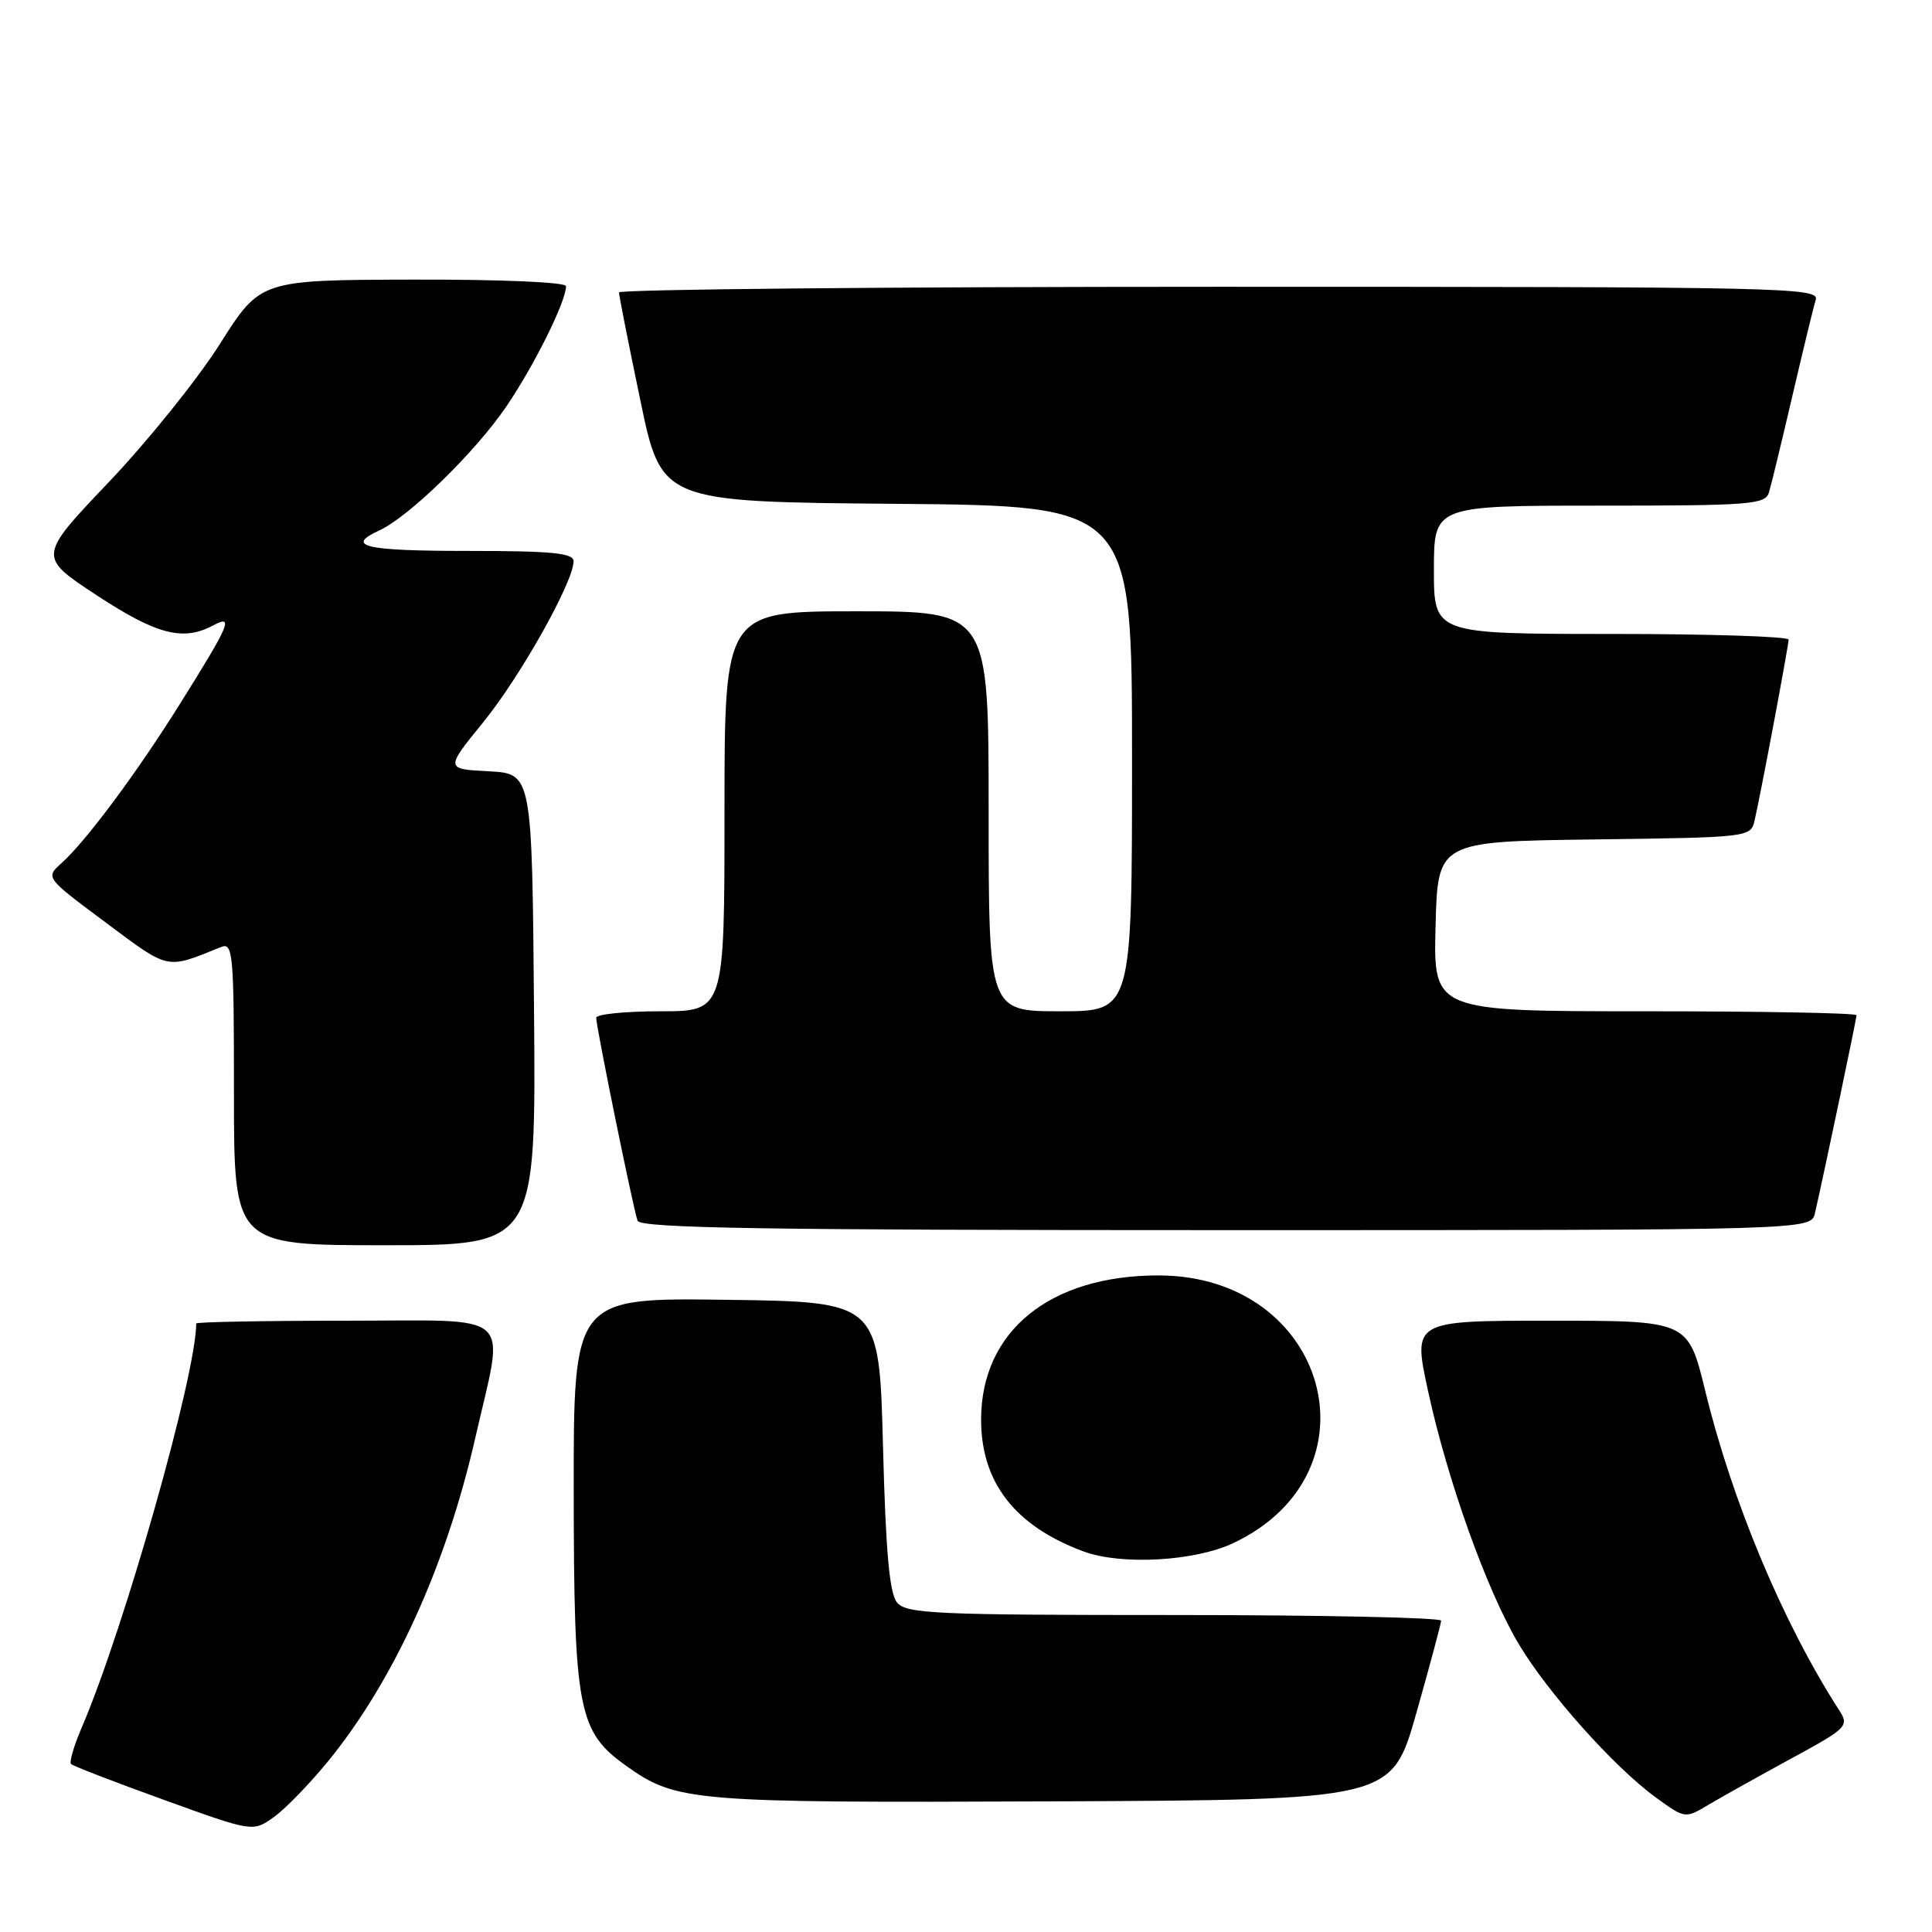 <?xml version="1.0" encoding="UTF-8" standalone="no"?>
<!DOCTYPE svg PUBLIC "-//W3C//DTD SVG 1.1//EN" "http://www.w3.org/Graphics/SVG/1.1/DTD/svg11.dtd" >
<svg xmlns="http://www.w3.org/2000/svg" xmlns:xlink="http://www.w3.org/1999/xlink" version="1.1" viewBox="0 0 256 256">
 <g >
 <path fill="currentColor"
d=" M 43.51 233.33 C 52.21 222.64 59.11 207.49 62.98 190.52 C 66.88 173.42 68.61 175.00 45.94 175.00 C 34.97 175.00 26.00 175.17 26.00 175.37 C 26.00 182.11 16.48 215.72 10.85 228.86 C 9.80 231.29 9.16 233.49 9.41 233.74 C 9.66 234.00 15.19 236.13 21.69 238.48 C 33.50 242.75 33.50 242.75 36.25 240.80 C 37.76 239.74 41.03 236.37 43.51 233.33 Z  M 237.30 233.04 C 244.76 228.99 245.04 228.71 243.72 226.65 C 236.27 215.09 229.54 199.03 225.94 184.25 C 223.68 175.00 223.68 175.00 205.45 175.00 C 187.21 175.00 187.21 175.00 189.21 184.25 C 191.78 196.13 197.01 210.74 201.21 217.79 C 205.08 224.30 213.89 234.16 219.39 238.16 C 223.28 240.99 223.28 240.99 226.39 239.14 C 228.10 238.12 233.01 235.38 237.30 233.04 Z  M 187.67 227.00 C 189.46 220.68 190.94 215.16 190.96 214.75 C 190.98 214.34 175.08 214.00 155.62 214.00 C 123.97 214.00 120.10 213.83 118.87 212.35 C 117.86 211.13 117.37 205.72 117.00 191.60 C 116.50 172.50 116.50 172.50 96.25 172.23 C 76.00 171.96 76.00 171.96 76.02 197.73 C 76.05 226.54 76.60 229.45 82.97 233.98 C 89.64 238.73 91.57 238.89 139.45 238.69 C 184.41 238.50 184.41 238.50 187.67 227.00 Z  M 163.44 204.46 C 183.24 195.07 175.92 169.00 153.49 169.00 C 139.10 169.00 130.01 176.39 130.00 188.10 C 130.00 196.43 134.47 202.19 143.56 205.57 C 148.56 207.43 158.34 206.88 163.44 204.46 Z  M 70.76 133.75 C 70.50 102.50 70.50 102.50 64.75 102.20 C 58.99 101.90 58.99 101.90 64.03 95.70 C 68.96 89.64 76.00 77.09 76.00 74.37 C 76.00 73.28 73.17 73.00 62.00 73.00 C 48.34 73.00 45.67 72.39 50.25 70.29 C 54.18 68.49 62.99 59.90 67.10 53.85 C 70.83 48.35 75.00 39.95 75.00 37.92 C 75.00 37.39 66.40 37.02 54.75 37.05 C 34.50 37.10 34.50 37.10 29.15 45.56 C 26.21 50.21 19.58 58.46 14.41 63.89 C 5.02 73.76 5.02 73.76 12.82 78.88 C 20.75 84.09 24.26 85.00 28.22 82.88 C 31.02 81.39 30.50 82.63 23.92 93.15 C 18.17 102.35 11.40 111.47 8.13 114.39 C 6.02 116.29 6.02 116.29 14.01 122.24 C 22.49 128.57 21.95 128.46 29.25 125.50 C 30.88 124.83 31.00 126.14 31.00 144.89 C 31.00 165.00 31.00 165.00 51.01 165.00 C 71.03 165.00 71.03 165.00 70.76 133.75 Z  M 240.49 160.75 C 241.57 156.08 246.00 135.01 246.00 134.52 C 246.00 134.23 233.39 134.00 217.97 134.00 C 189.93 134.00 189.93 134.00 190.22 122.75 C 190.50 111.50 190.50 111.50 211.24 111.23 C 231.76 110.96 231.98 110.94 232.49 108.73 C 233.31 105.19 236.99 85.58 237.00 84.75 C 237.00 84.34 226.43 84.00 213.50 84.00 C 190.00 84.00 190.00 84.00 190.00 75.50 C 190.00 67.00 190.00 67.00 211.93 67.00 C 231.95 67.00 233.91 66.85 234.40 65.25 C 234.69 64.29 236.08 58.55 237.49 52.50 C 238.90 46.45 240.29 40.71 240.59 39.75 C 241.11 38.09 236.89 38.00 161.57 38.00 C 117.81 38.00 82.01 38.34 82.02 38.75 C 82.02 39.16 83.29 45.58 84.84 53.00 C 87.64 66.50 87.64 66.50 118.82 66.76 C 150.00 67.03 150.00 67.03 150.00 100.51 C 150.00 134.00 150.00 134.00 140.50 134.00 C 131.00 134.00 131.00 134.00 131.00 107.50 C 131.00 81.00 131.00 81.00 113.50 81.00 C 96.00 81.00 96.00 81.00 96.00 107.50 C 96.00 134.00 96.00 134.00 87.50 134.00 C 82.83 134.00 79.00 134.39 79.00 134.86 C 79.00 136.09 83.92 160.24 84.48 161.75 C 84.84 162.74 101.35 163.00 162.45 163.00 C 239.96 163.00 239.96 163.00 240.49 160.75 Z "/>
</g>
</svg>